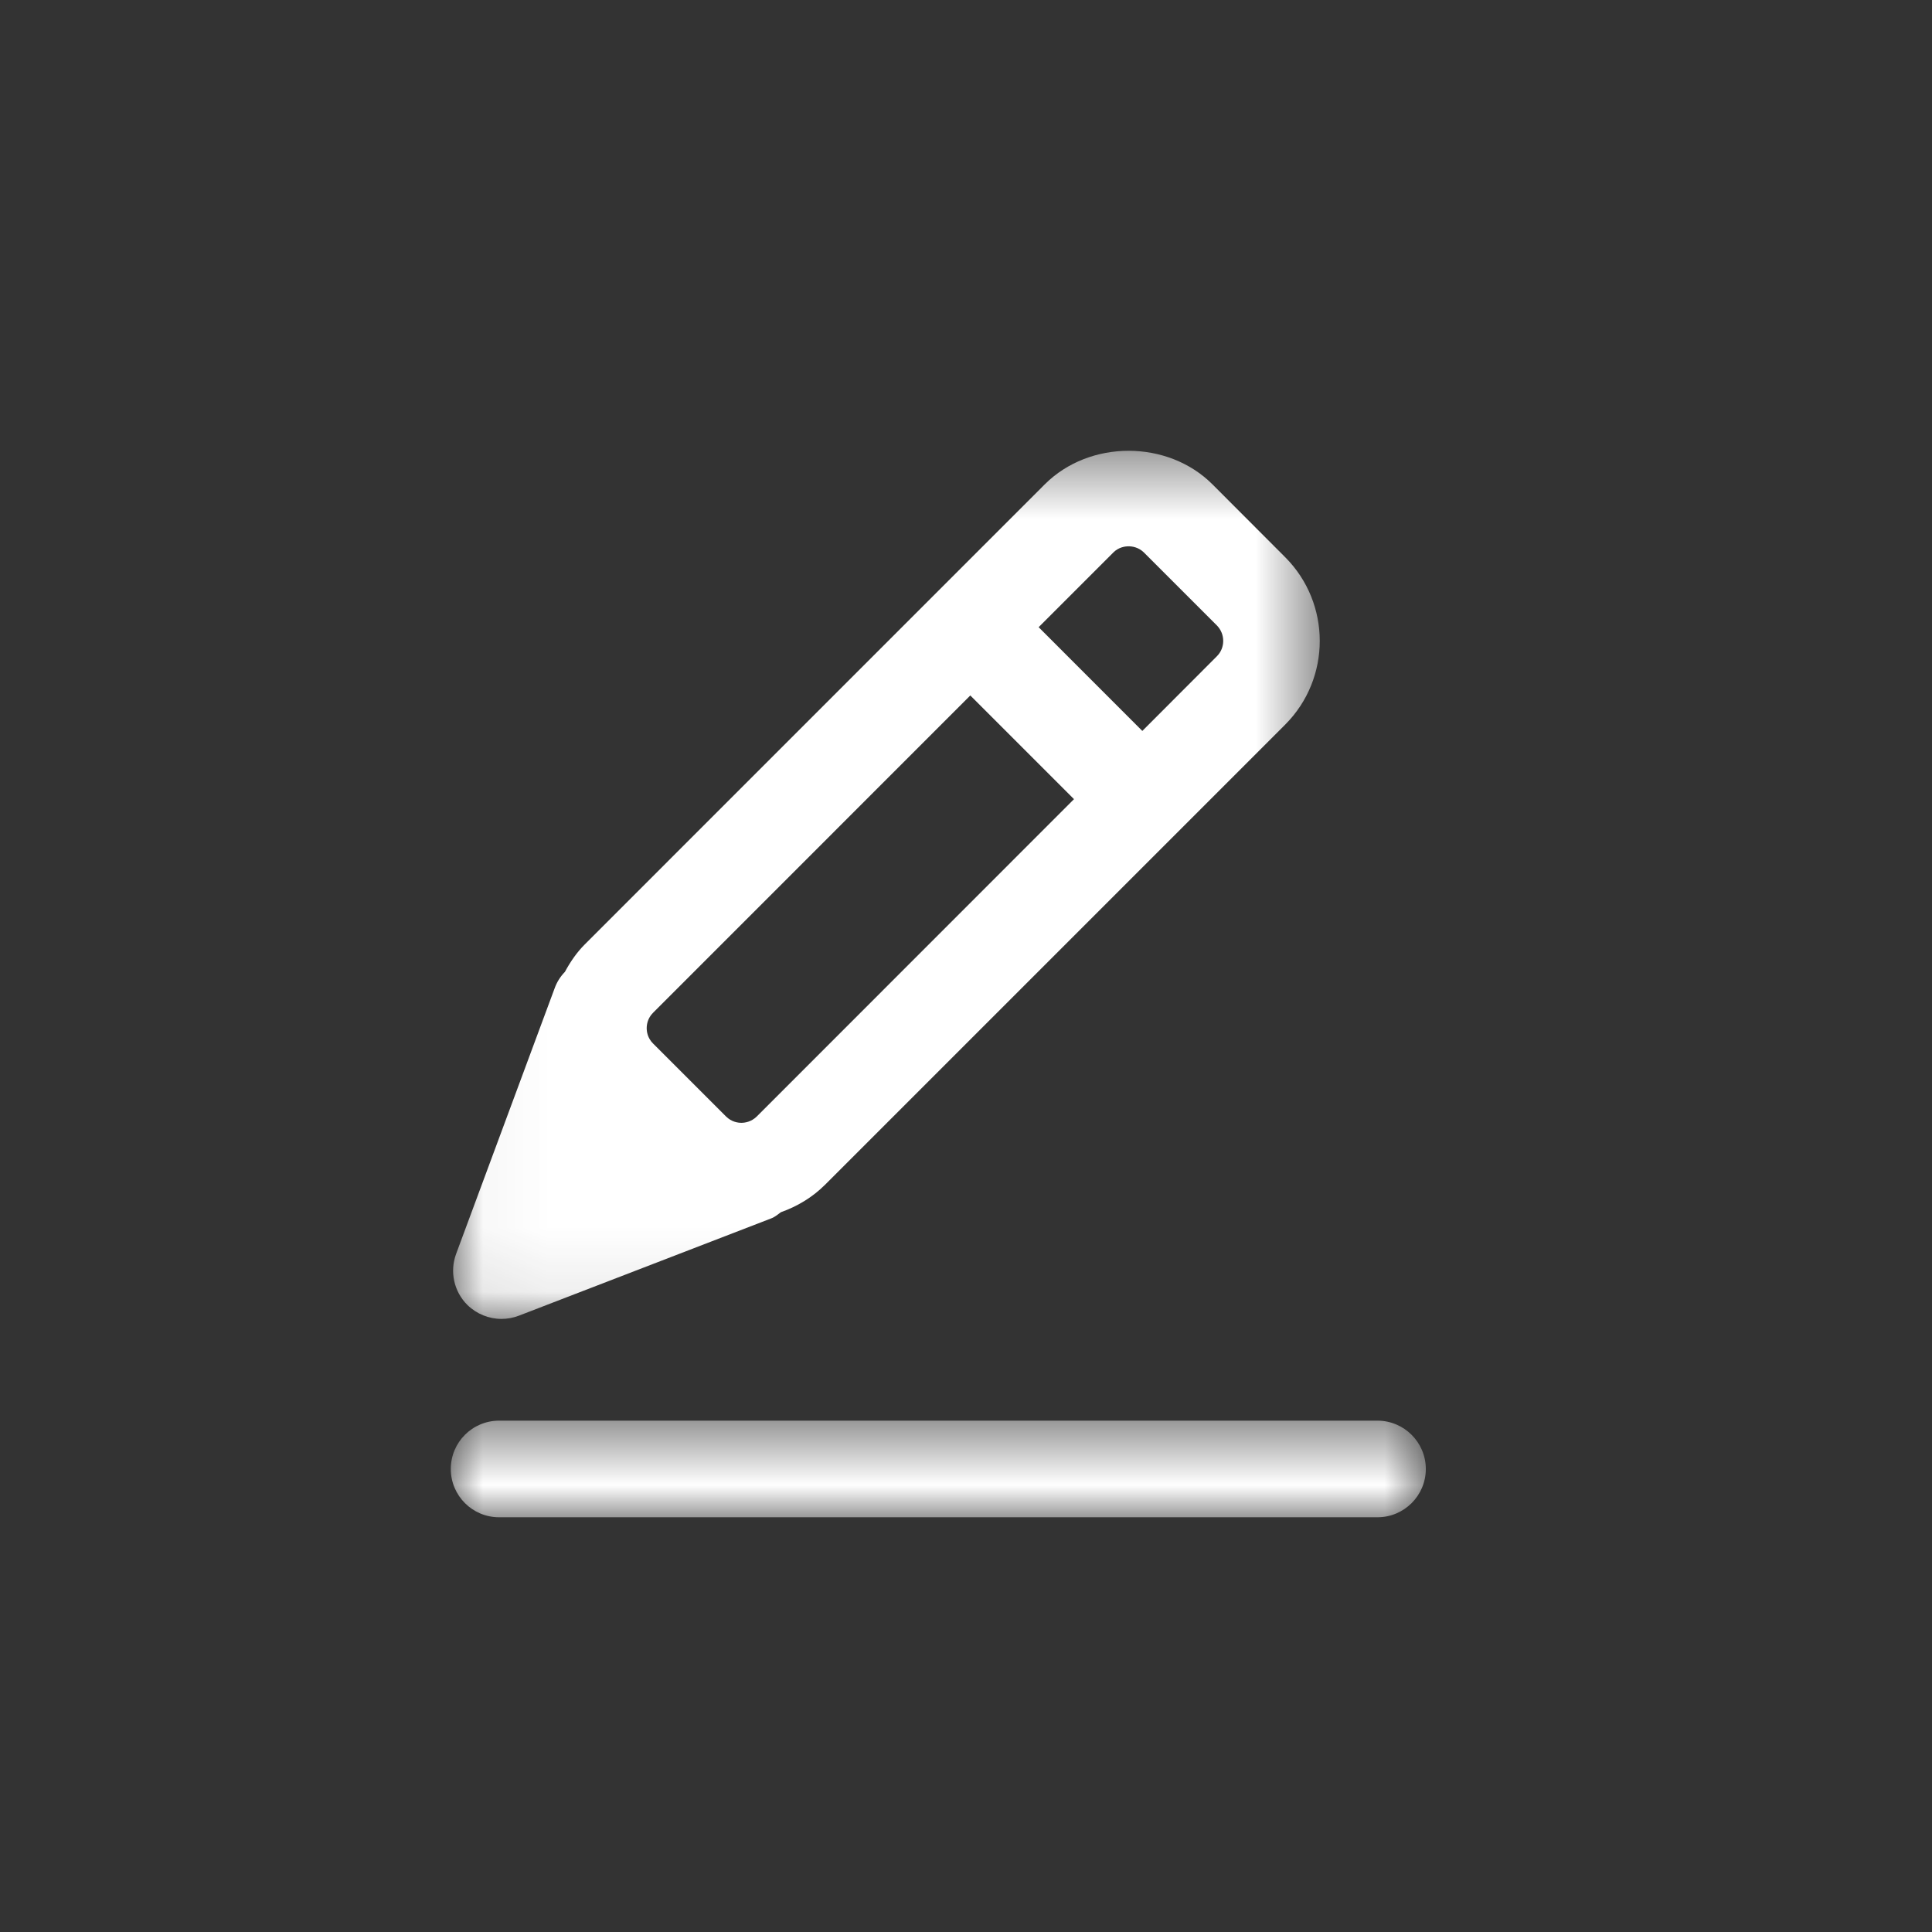<svg xmlns="http://www.w3.org/2000/svg" xmlns:xlink="http://www.w3.org/1999/xlink" width="30" height="30" viewBox="0 0 30 30">
    <rect x="0" y="0" width="30" height="30" fill="#333333" stroke="none"/>
    <defs>
        <path id="xf45odwxfa" d="M0.037 0.441L13.493 0.441 13.493 13.92 0.037 13.92z"/>
        <path id="cwf0jeoevc" d="M0 0.5L15.139 0.5 15.139 2 0 2z"/>
    </defs>
    <g fill="none" fill-rule="evenodd">
        <g>
            <g>
                <g>
                    <path d="M0 0H30V30H0z" transform="translate(-7582 -1058) translate(6256 149) translate(1326 909)"/>
                    <g>
                        <g transform="translate(-7582 -1058) translate(6256 149) translate(1326 909) translate(7 6) translate(0 .56)">
                            <mask id="una3th9arb" fill="#fff">
                                <use xlink:href="#xf45odwxfa"/>
                            </mask>
                            <path fill="#FFF" d="M8.067 4.239l1.61 1.61-4.925 4.927c-.087.086-.188.099-.24.099-.053 0-.153-.013-.24-.1l-1.13-1.13c-.088-.087-.1-.187-.1-.24 0-.052.012-.153.1-.24l4.925-4.926zm2.218-2.218c.086-.086.187-.098.24-.098.052 0 .153.012.24.098l1.13 1.13c.132.134.132.349 0 .48L10.738 4.79l-1.61-1.611 1.157-1.157zM.787 13.92c.091 0 .181-.016.27-.05l3.916-1.51c.06-.022.104-.062.153-.097.254-.09.49-.231.686-.427l7.144-7.144c.716-.717.716-1.883 0-2.6L11.826.96c-.694-.693-1.907-.694-2.602 0L2.081 8.104c-.127.127-.226.273-.309.427-.068.07-.125.157-.16.256L.083 12.909c-.103.277-.034.588.175.795.144.14.334.216.528.216z" mask="url(#una3th9arb)"/>
                        </g>
                        <g transform="translate(-7582 -1058) translate(6256 149) translate(1326 909) translate(7 6) translate(0 15.56)">
                            <mask id="fu7uqjuh3d" fill="#fff">
                                <use xlink:href="#cwf0jeoevc"/>
                            </mask>
                            <path fill="#FFF" d="M14.39.5H.75C.334.5 0 .836 0 1.25S.334 2 .75 2h13.64c.413 0 .75-.336.75-.75S14.802.5 14.39.5" mask="url(#fu7uqjuh3d)"/>
                        </g>
                    </g>
                </g>
            </g>
        </g>
    </g>
</svg>

